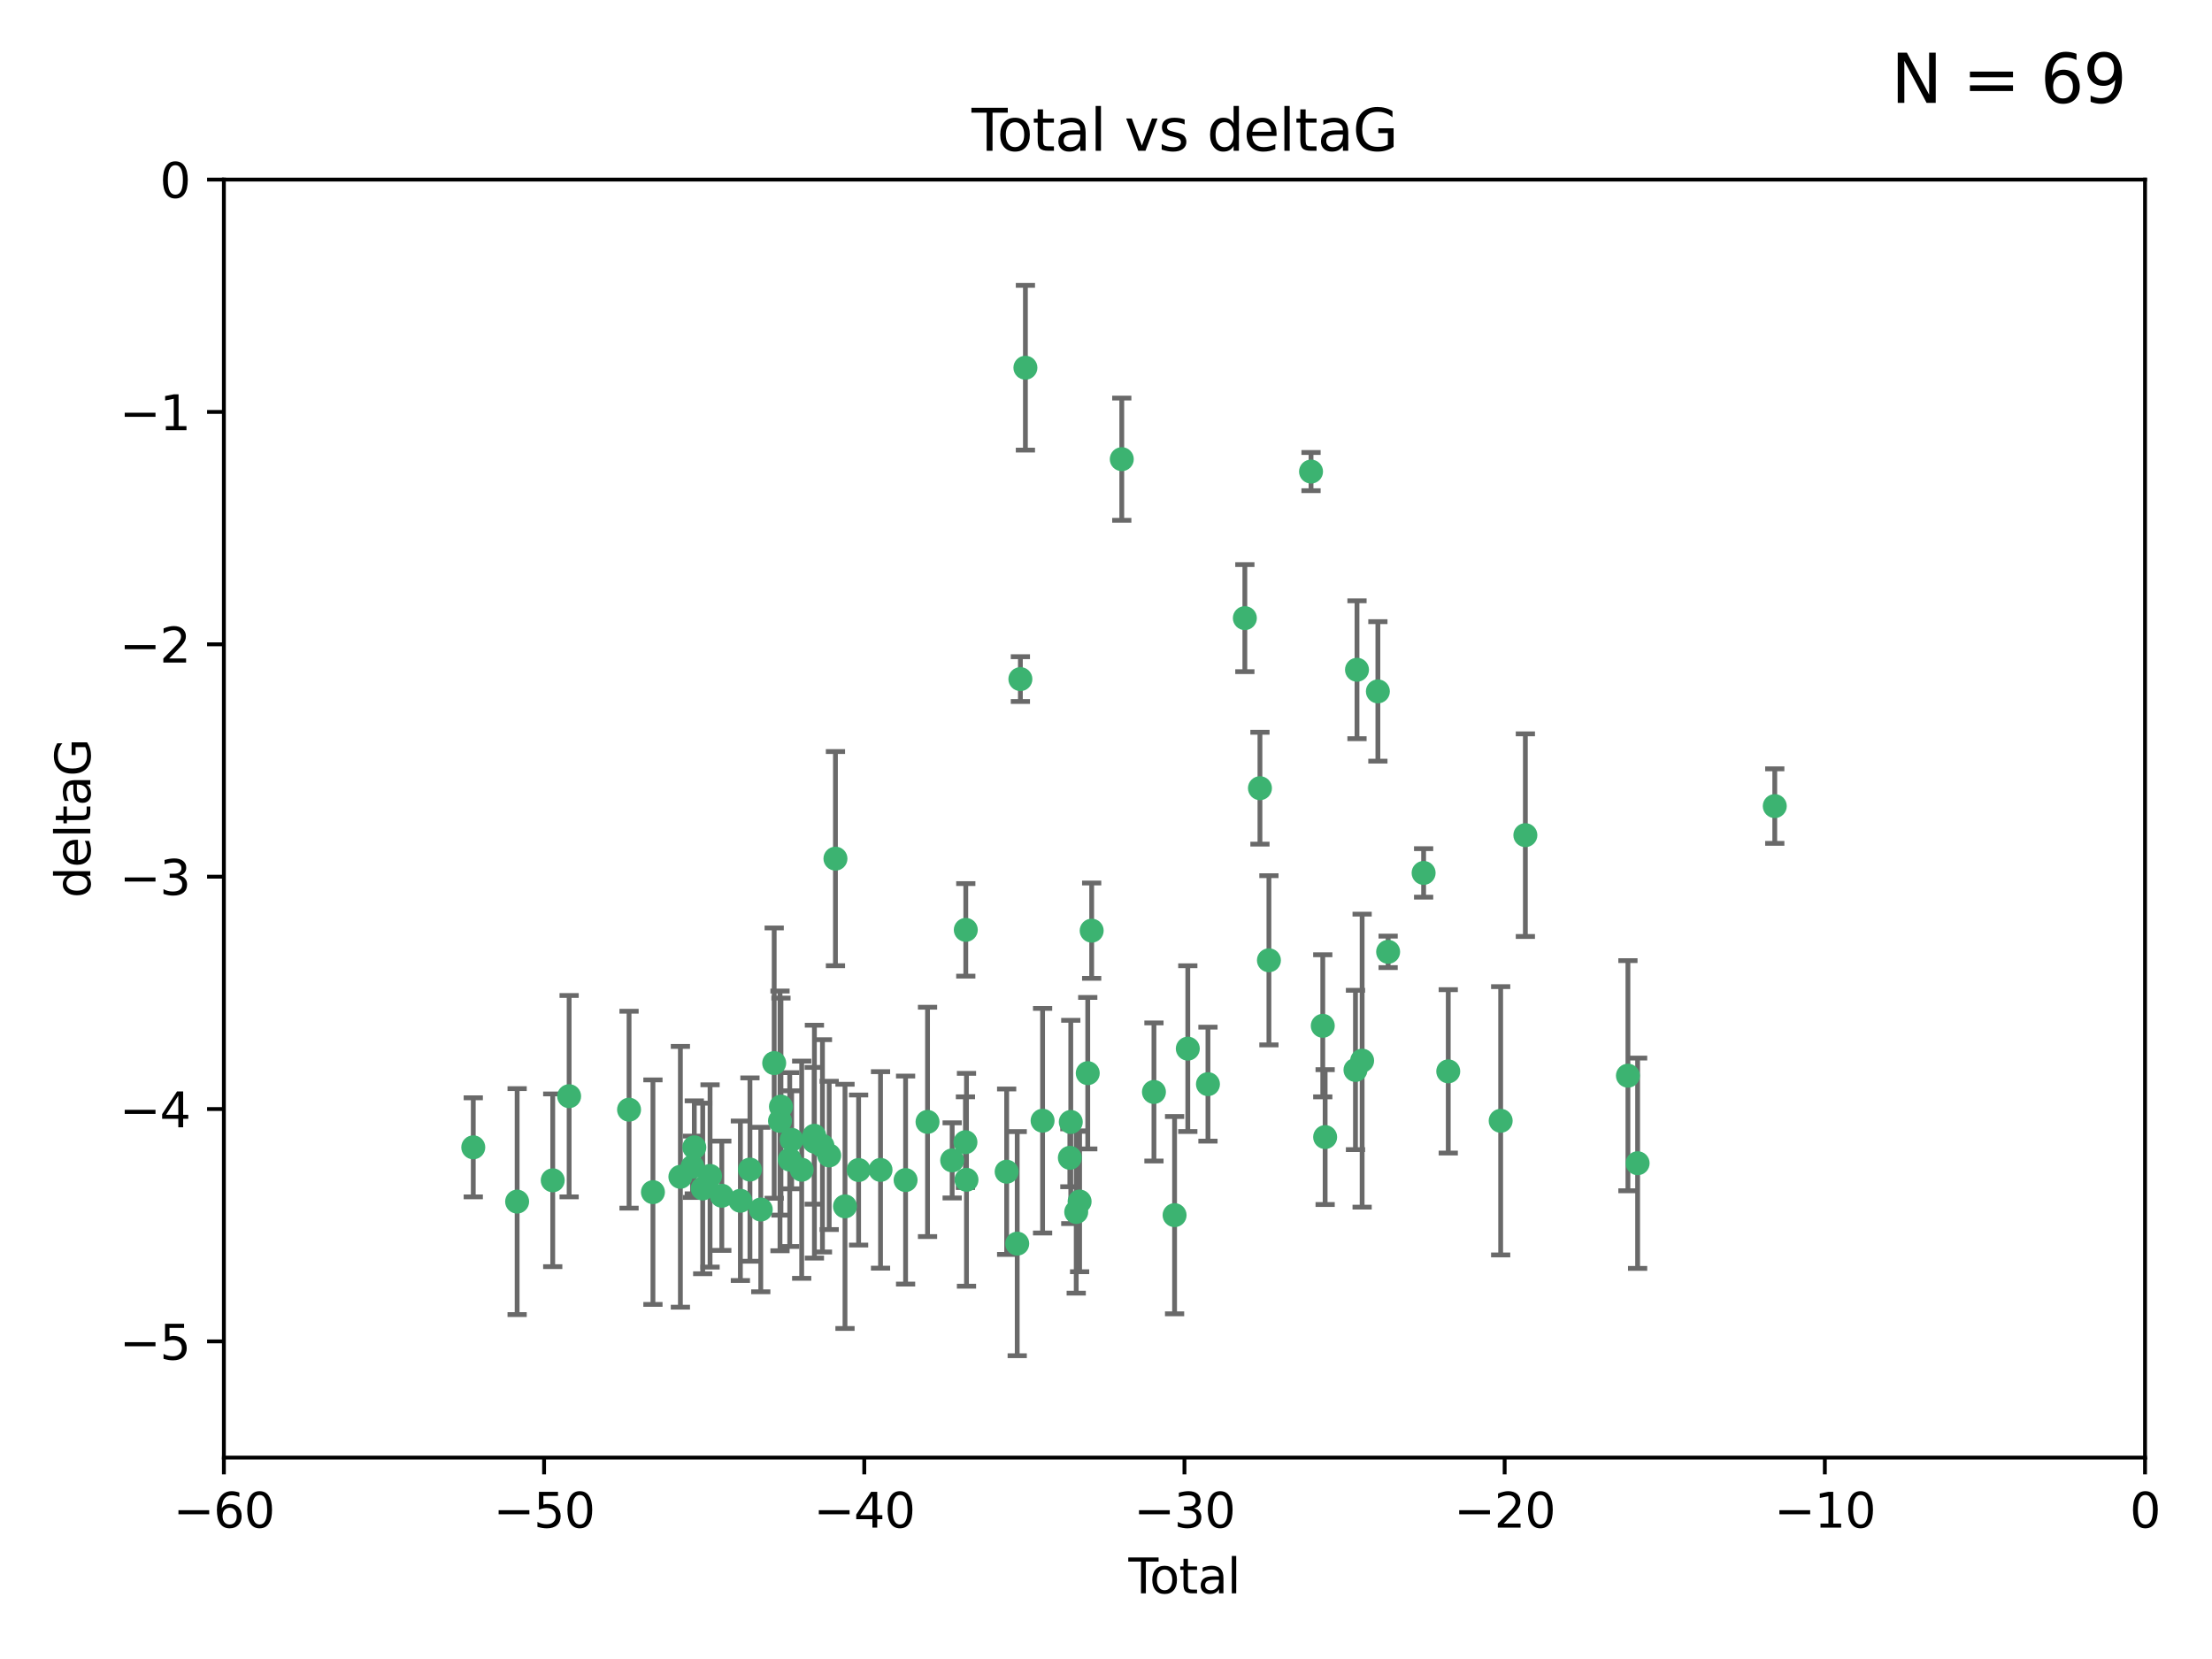 <?xml version="1.0" encoding="utf-8" standalone="no"?>
<!DOCTYPE svg PUBLIC "-//W3C//DTD SVG 1.1//EN"
  "http://www.w3.org/Graphics/SVG/1.1/DTD/svg11.dtd">
<svg xmlns:xlink="http://www.w3.org/1999/xlink" width="460.8pt" height="345.6pt" viewBox="0 0 460.8 345.6" xmlns="http://www.w3.org/2000/svg" version="1.1">
 <defs>
  <style type="text/css">*{stroke-linejoin: round; stroke-linecap: butt}</style>
 </defs>
 <g id="figure_1">
  <g id="patch_1">
   <path d="M 0 345.6 
L 460.8 345.6 
L 460.8 0 
L 0 0 
z
" style="fill: #ffffff"/>
  </g>
  <g id="axes_1">
   <g id="patch_2">
    <path d="M 46.64 303.64 
L 446.85 303.64 
L 446.85 37.411 
L 46.64 37.411 
z
" style="fill: #ffffff"/>
   </g>
   <g id="PathCollection_1">
    <defs>
     <path id="m74740626ad" d="M 0 1.118 
C 0.297 1.118 0.581 1 0.791 0.791 
C 1 0.581 1.118 0.297 1.118 0 
C 1.118 -0.297 1 -0.581 0.791 -0.791 
C 0.581 -1 0.297 -1.118 0 -1.118 
C -0.297 -1.118 -0.581 -1 -0.791 -0.791 
C -1 -0.581 -1.118 -0.297 -1.118 0 
C -1.118 0.297 -1 0.581 -0.791 0.791 
C -0.581 1 -0.297 1.118 0 1.118 
z
" style="stroke: #3cb371"/>
    </defs>
    <g clip-path="url(#pd0fcb2c7e4)">
     <use xlink:href="#m74740626ad" x="98.591" y="239.011" style="fill: #3cb371; stroke: #3cb371"/>
     <use xlink:href="#m74740626ad" x="107.728" y="250.316" style="fill: #3cb371; stroke: #3cb371"/>
     <use xlink:href="#m74740626ad" x="115.145" y="245.88" style="fill: #3cb371; stroke: #3cb371"/>
     <use xlink:href="#m74740626ad" x="118.56" y="228.355" style="fill: #3cb371; stroke: #3cb371"/>
     <use xlink:href="#m74740626ad" x="131.044" y="231.167" style="fill: #3cb371; stroke: #3cb371"/>
     <use xlink:href="#m74740626ad" x="136.019" y="248.347" style="fill: #3cb371; stroke: #3cb371"/>
     <use xlink:href="#m74740626ad" x="141.738" y="245.151" style="fill: #3cb371; stroke: #3cb371"/>
     <use xlink:href="#m74740626ad" x="144.261" y="243.057" style="fill: #3cb371; stroke: #3cb371"/>
     <use xlink:href="#m74740626ad" x="144.637" y="239.012" style="fill: #3cb371; stroke: #3cb371"/>
     <use xlink:href="#m74740626ad" x="146.388" y="247.575" style="fill: #3cb371; stroke: #3cb371"/>
     <use xlink:href="#m74740626ad" x="147.918" y="244.971" style="fill: #3cb371; stroke: #3cb371"/>
     <use xlink:href="#m74740626ad" x="150.364" y="249.096" style="fill: #3cb371; stroke: #3cb371"/>
     <use xlink:href="#m74740626ad" x="154.235" y="250.142" style="fill: #3cb371; stroke: #3cb371"/>
     <use xlink:href="#m74740626ad" x="156.227" y="243.641" style="fill: #3cb371; stroke: #3cb371"/>
     <use xlink:href="#m74740626ad" x="158.483" y="251.967" style="fill: #3cb371; stroke: #3cb371"/>
     <use xlink:href="#m74740626ad" x="161.279" y="221.462" style="fill: #3cb371; stroke: #3cb371"/>
     <use xlink:href="#m74740626ad" x="162.489" y="233.502" style="fill: #3cb371; stroke: #3cb371"/>
     <use xlink:href="#m74740626ad" x="162.688" y="230.526" style="fill: #3cb371; stroke: #3cb371"/>
     <use xlink:href="#m74740626ad" x="164.516" y="241.556" style="fill: #3cb371; stroke: #3cb371"/>
     <use xlink:href="#m74740626ad" x="164.913" y="237.443" style="fill: #3cb371; stroke: #3cb371"/>
     <use xlink:href="#m74740626ad" x="167.007" y="243.675" style="fill: #3cb371; stroke: #3cb371"/>
     <use xlink:href="#m74740626ad" x="169.621" y="236.602" style="fill: #3cb371; stroke: #3cb371"/>
     <use xlink:href="#m74740626ad" x="169.658" y="237.823" style="fill: #3cb371; stroke: #3cb371"/>
     <use xlink:href="#m74740626ad" x="171.333" y="238.695" style="fill: #3cb371; stroke: #3cb371"/>
     <use xlink:href="#m74740626ad" x="172.735" y="240.695" style="fill: #3cb371; stroke: #3cb371"/>
     <use xlink:href="#m74740626ad" x="174.04" y="178.869" style="fill: #3cb371; stroke: #3cb371"/>
     <use xlink:href="#m74740626ad" x="176.029" y="251.31" style="fill: #3cb371; stroke: #3cb371"/>
     <use xlink:href="#m74740626ad" x="178.865" y="243.739" style="fill: #3cb371; stroke: #3cb371"/>
     <use xlink:href="#m74740626ad" x="183.43" y="243.713" style="fill: #3cb371; stroke: #3cb371"/>
     <use xlink:href="#m74740626ad" x="188.651" y="245.83" style="fill: #3cb371; stroke: #3cb371"/>
     <use xlink:href="#m74740626ad" x="193.222" y="233.712" style="fill: #3cb371; stroke: #3cb371"/>
     <use xlink:href="#m74740626ad" x="198.354" y="241.73" style="fill: #3cb371; stroke: #3cb371"/>
     <use xlink:href="#m74740626ad" x="201.119" y="237.937" style="fill: #3cb371; stroke: #3cb371"/>
     <use xlink:href="#m74740626ad" x="201.192" y="193.709" style="fill: #3cb371; stroke: #3cb371"/>
     <use xlink:href="#m74740626ad" x="201.337" y="245.769" style="fill: #3cb371; stroke: #3cb371"/>
     <use xlink:href="#m74740626ad" x="209.704" y="244.088" style="fill: #3cb371; stroke: #3cb371"/>
     <use xlink:href="#m74740626ad" x="211.905" y="259.074" style="fill: #3cb371; stroke: #3cb371"/>
     <use xlink:href="#m74740626ad" x="212.564" y="141.469" style="fill: #3cb371; stroke: #3cb371"/>
     <use xlink:href="#m74740626ad" x="213.612" y="76.602" style="fill: #3cb371; stroke: #3cb371"/>
     <use xlink:href="#m74740626ad" x="217.19" y="233.462" style="fill: #3cb371; stroke: #3cb371"/>
     <use xlink:href="#m74740626ad" x="222.87" y="241.193" style="fill: #3cb371; stroke: #3cb371"/>
     <use xlink:href="#m74740626ad" x="223.063" y="233.723" style="fill: #3cb371; stroke: #3cb371"/>
     <use xlink:href="#m74740626ad" x="224.197" y="252.481" style="fill: #3cb371; stroke: #3cb371"/>
     <use xlink:href="#m74740626ad" x="224.902" y="250.302" style="fill: #3cb371; stroke: #3cb371"/>
     <use xlink:href="#m74740626ad" x="226.599" y="223.559" style="fill: #3cb371; stroke: #3cb371"/>
     <use xlink:href="#m74740626ad" x="227.416" y="193.873" style="fill: #3cb371; stroke: #3cb371"/>
     <use xlink:href="#m74740626ad" x="233.687" y="95.653" style="fill: #3cb371; stroke: #3cb371"/>
     <use xlink:href="#m74740626ad" x="240.388" y="227.477" style="fill: #3cb371; stroke: #3cb371"/>
     <use xlink:href="#m74740626ad" x="244.687" y="253.138" style="fill: #3cb371; stroke: #3cb371"/>
     <use xlink:href="#m74740626ad" x="247.442" y="218.451" style="fill: #3cb371; stroke: #3cb371"/>
     <use xlink:href="#m74740626ad" x="251.639" y="225.849" style="fill: #3cb371; stroke: #3cb371"/>
     <use xlink:href="#m74740626ad" x="259.326" y="128.766" style="fill: #3cb371; stroke: #3cb371"/>
     <use xlink:href="#m74740626ad" x="262.471" y="164.196" style="fill: #3cb371; stroke: #3cb371"/>
     <use xlink:href="#m74740626ad" x="264.34" y="200.046" style="fill: #3cb371; stroke: #3cb371"/>
     <use xlink:href="#m74740626ad" x="273.112" y="98.239" style="fill: #3cb371; stroke: #3cb371"/>
     <use xlink:href="#m74740626ad" x="275.557" y="213.695" style="fill: #3cb371; stroke: #3cb371"/>
     <use xlink:href="#m74740626ad" x="276.051" y="236.875" style="fill: #3cb371; stroke: #3cb371"/>
     <use xlink:href="#m74740626ad" x="282.371" y="222.895" style="fill: #3cb371; stroke: #3cb371"/>
     <use xlink:href="#m74740626ad" x="282.687" y="139.522" style="fill: #3cb371; stroke: #3cb371"/>
     <use xlink:href="#m74740626ad" x="283.756" y="220.951" style="fill: #3cb371; stroke: #3cb371"/>
     <use xlink:href="#m74740626ad" x="287.037" y="144.029" style="fill: #3cb371; stroke: #3cb371"/>
     <use xlink:href="#m74740626ad" x="289.173" y="198.286" style="fill: #3cb371; stroke: #3cb371"/>
     <use xlink:href="#m74740626ad" x="296.566" y="181.846" style="fill: #3cb371; stroke: #3cb371"/>
     <use xlink:href="#m74740626ad" x="301.697" y="223.183" style="fill: #3cb371; stroke: #3cb371"/>
     <use xlink:href="#m74740626ad" x="312.617" y="233.481" style="fill: #3cb371; stroke: #3cb371"/>
     <use xlink:href="#m74740626ad" x="317.762" y="173.979" style="fill: #3cb371; stroke: #3cb371"/>
     <use xlink:href="#m74740626ad" x="339.126" y="224.085" style="fill: #3cb371; stroke: #3cb371"/>
     <use xlink:href="#m74740626ad" x="341.146" y="242.322" style="fill: #3cb371; stroke: #3cb371"/>
     <use xlink:href="#m74740626ad" x="369.717" y="167.925" style="fill: #3cb371; stroke: #3cb371"/>
    </g>
   </g>
   <g id="matplotlib.axis_1">
    <g id="xtick_1">
     <g id="line2d_1">
      <defs>
       <path id="m1c5a953ed0" d="M 0 0 
L 0 3.5 
" style="stroke: #000000; stroke-width: 0.8"/>
      </defs>
      <g>
       <use xlink:href="#m1c5a953ed0" x="46.64" y="303.64" style="stroke: #000000; stroke-width: 0.8"/>
      </g>
     </g>
     <g id="text_1">
      <!-- −60 -->
      <g transform="translate(36.088 318.238)scale(0.1 -0.1)">
       <defs>
        <path id="DejaVuSans-2212" d="M 678 2272 
L 4684 2272 
L 4684 1741 
L 678 1741 
L 678 2272 
z
" transform="scale(0.016)"/>
        <path id="DejaVuSans-36" d="M 2113 2584 
Q 1688 2584 1439 2293 
Q 1191 2003 1191 1497 
Q 1191 994 1439 701 
Q 1688 409 2113 409 
Q 2538 409 2786 701 
Q 3034 994 3034 1497 
Q 3034 2003 2786 2293 
Q 2538 2584 2113 2584 
z
M 3366 4563 
L 3366 3988 
Q 3128 4100 2886 4159 
Q 2644 4219 2406 4219 
Q 1781 4219 1451 3797 
Q 1122 3375 1075 2522 
Q 1259 2794 1537 2939 
Q 1816 3084 2150 3084 
Q 2853 3084 3261 2657 
Q 3669 2231 3669 1497 
Q 3669 778 3244 343 
Q 2819 -91 2113 -91 
Q 1303 -91 875 529 
Q 447 1150 447 2328 
Q 447 3434 972 4092 
Q 1497 4750 2381 4750 
Q 2619 4750 2861 4703 
Q 3103 4656 3366 4563 
z
" transform="scale(0.016)"/>
        <path id="DejaVuSans-30" d="M 2034 4250 
Q 1547 4250 1301 3770 
Q 1056 3291 1056 2328 
Q 1056 1369 1301 889 
Q 1547 409 2034 409 
Q 2525 409 2770 889 
Q 3016 1369 3016 2328 
Q 3016 3291 2770 3770 
Q 2525 4250 2034 4250 
z
M 2034 4750 
Q 2819 4750 3233 4129 
Q 3647 3509 3647 2328 
Q 3647 1150 3233 529 
Q 2819 -91 2034 -91 
Q 1250 -91 836 529 
Q 422 1150 422 2328 
Q 422 3509 836 4129 
Q 1250 4750 2034 4750 
z
" transform="scale(0.016)"/>
       </defs>
       <use xlink:href="#DejaVuSans-2212"/>
       <use xlink:href="#DejaVuSans-36" x="83.789"/>
       <use xlink:href="#DejaVuSans-30" x="147.412"/>
      </g>
     </g>
    </g>
    <g id="xtick_2">
     <g id="line2d_2">
      <g>
       <use xlink:href="#m1c5a953ed0" x="113.342" y="303.64" style="stroke: #000000; stroke-width: 0.8"/>
      </g>
     </g>
     <g id="text_2">
      <!-- −50 -->
      <g transform="translate(102.789 318.238)scale(0.1 -0.1)">
       <defs>
        <path id="DejaVuSans-35" d="M 691 4666 
L 3169 4666 
L 3169 4134 
L 1269 4134 
L 1269 2991 
Q 1406 3038 1543 3061 
Q 1681 3084 1819 3084 
Q 2600 3084 3056 2656 
Q 3513 2228 3513 1497 
Q 3513 744 3044 326 
Q 2575 -91 1722 -91 
Q 1428 -91 1123 -41 
Q 819 9 494 109 
L 494 744 
Q 775 591 1075 516 
Q 1375 441 1709 441 
Q 2250 441 2565 725 
Q 2881 1009 2881 1497 
Q 2881 1984 2565 2268 
Q 2250 2553 1709 2553 
Q 1456 2553 1204 2497 
Q 953 2441 691 2322 
L 691 4666 
z
" transform="scale(0.016)"/>
       </defs>
       <use xlink:href="#DejaVuSans-2212"/>
       <use xlink:href="#DejaVuSans-35" x="83.789"/>
       <use xlink:href="#DejaVuSans-30" x="147.412"/>
      </g>
     </g>
    </g>
    <g id="xtick_3">
     <g id="line2d_3">
      <g>
       <use xlink:href="#m1c5a953ed0" x="180.043" y="303.64" style="stroke: #000000; stroke-width: 0.8"/>
      </g>
     </g>
     <g id="text_3">
      <!-- −40 -->
      <g transform="translate(169.491 318.238)scale(0.1 -0.1)">
       <defs>
        <path id="DejaVuSans-34" d="M 2419 4116 
L 825 1625 
L 2419 1625 
L 2419 4116 
z
M 2253 4666 
L 3047 4666 
L 3047 1625 
L 3713 1625 
L 3713 1100 
L 3047 1100 
L 3047 0 
L 2419 0 
L 2419 1100 
L 313 1100 
L 313 1709 
L 2253 4666 
z
" transform="scale(0.016)"/>
       </defs>
       <use xlink:href="#DejaVuSans-2212"/>
       <use xlink:href="#DejaVuSans-34" x="83.789"/>
       <use xlink:href="#DejaVuSans-30" x="147.412"/>
      </g>
     </g>
    </g>
    <g id="xtick_4">
     <g id="line2d_4">
      <g>
       <use xlink:href="#m1c5a953ed0" x="246.745" y="303.64" style="stroke: #000000; stroke-width: 0.8"/>
      </g>
     </g>
     <g id="text_4">
      <!-- −30 -->
      <g transform="translate(236.193 318.238)scale(0.1 -0.1)">
       <defs>
        <path id="DejaVuSans-33" d="M 2597 2516 
Q 3050 2419 3304 2112 
Q 3559 1806 3559 1356 
Q 3559 666 3084 287 
Q 2609 -91 1734 -91 
Q 1441 -91 1130 -33 
Q 819 25 488 141 
L 488 750 
Q 750 597 1062 519 
Q 1375 441 1716 441 
Q 2309 441 2620 675 
Q 2931 909 2931 1356 
Q 2931 1769 2642 2001 
Q 2353 2234 1838 2234 
L 1294 2234 
L 1294 2753 
L 1863 2753 
Q 2328 2753 2575 2939 
Q 2822 3125 2822 3475 
Q 2822 3834 2567 4026 
Q 2313 4219 1838 4219 
Q 1578 4219 1281 4162 
Q 984 4106 628 3988 
L 628 4550 
Q 988 4650 1302 4700 
Q 1616 4750 1894 4750 
Q 2613 4750 3031 4423 
Q 3450 4097 3450 3541 
Q 3450 3153 3228 2886 
Q 3006 2619 2597 2516 
z
" transform="scale(0.016)"/>
       </defs>
       <use xlink:href="#DejaVuSans-2212"/>
       <use xlink:href="#DejaVuSans-33" x="83.789"/>
       <use xlink:href="#DejaVuSans-30" x="147.412"/>
      </g>
     </g>
    </g>
    <g id="xtick_5">
     <g id="line2d_5">
      <g>
       <use xlink:href="#m1c5a953ed0" x="313.447" y="303.64" style="stroke: #000000; stroke-width: 0.8"/>
      </g>
     </g>
     <g id="text_5">
      <!-- −20 -->
      <g transform="translate(302.894 318.238)scale(0.1 -0.1)">
       <defs>
        <path id="DejaVuSans-32" d="M 1228 531 
L 3431 531 
L 3431 0 
L 469 0 
L 469 531 
Q 828 903 1448 1529 
Q 2069 2156 2228 2338 
Q 2531 2678 2651 2914 
Q 2772 3150 2772 3378 
Q 2772 3750 2511 3984 
Q 2250 4219 1831 4219 
Q 1534 4219 1204 4116 
Q 875 4013 500 3803 
L 500 4441 
Q 881 4594 1212 4672 
Q 1544 4750 1819 4750 
Q 2544 4750 2975 4387 
Q 3406 4025 3406 3419 
Q 3406 3131 3298 2873 
Q 3191 2616 2906 2266 
Q 2828 2175 2409 1742 
Q 1991 1309 1228 531 
z
" transform="scale(0.016)"/>
       </defs>
       <use xlink:href="#DejaVuSans-2212"/>
       <use xlink:href="#DejaVuSans-32" x="83.789"/>
       <use xlink:href="#DejaVuSans-30" x="147.412"/>
      </g>
     </g>
    </g>
    <g id="xtick_6">
     <g id="line2d_6">
      <g>
       <use xlink:href="#m1c5a953ed0" x="380.148" y="303.64" style="stroke: #000000; stroke-width: 0.8"/>
      </g>
     </g>
     <g id="text_6">
      <!-- −10 -->
      <g transform="translate(369.596 318.238)scale(0.1 -0.1)">
       <defs>
        <path id="DejaVuSans-31" d="M 794 531 
L 1825 531 
L 1825 4091 
L 703 3866 
L 703 4441 
L 1819 4666 
L 2450 4666 
L 2450 531 
L 3481 531 
L 3481 0 
L 794 0 
L 794 531 
z
" transform="scale(0.016)"/>
       </defs>
       <use xlink:href="#DejaVuSans-2212"/>
       <use xlink:href="#DejaVuSans-31" x="83.789"/>
       <use xlink:href="#DejaVuSans-30" x="147.412"/>
      </g>
     </g>
    </g>
    <g id="xtick_7">
     <g id="line2d_7">
      <g>
       <use xlink:href="#m1c5a953ed0" x="446.85" y="303.64" style="stroke: #000000; stroke-width: 0.8"/>
      </g>
     </g>
     <g id="text_7">
      <!-- 0 -->
      <g transform="translate(443.669 318.238)scale(0.1 -0.1)">
       <use xlink:href="#DejaVuSans-30"/>
      </g>
     </g>
    </g>
    <g id="text_8">
     <!-- Total -->
     <g transform="translate(235.068 331.917)scale(0.1 -0.1)">
      <defs>
       <path id="DejaVuSans-54" d="M -19 4666 
L 3928 4666 
L 3928 4134 
L 2272 4134 
L 2272 0 
L 1638 0 
L 1638 4134 
L -19 4134 
L -19 4666 
z
" transform="scale(0.016)"/>
       <path id="DejaVuSans-6f" d="M 1959 3097 
Q 1497 3097 1228 2736 
Q 959 2375 959 1747 
Q 959 1119 1226 758 
Q 1494 397 1959 397 
Q 2419 397 2687 759 
Q 2956 1122 2956 1747 
Q 2956 2369 2687 2733 
Q 2419 3097 1959 3097 
z
M 1959 3584 
Q 2709 3584 3137 3096 
Q 3566 2609 3566 1747 
Q 3566 888 3137 398 
Q 2709 -91 1959 -91 
Q 1206 -91 779 398 
Q 353 888 353 1747 
Q 353 2609 779 3096 
Q 1206 3584 1959 3584 
z
" transform="scale(0.016)"/>
       <path id="DejaVuSans-74" d="M 1172 4494 
L 1172 3500 
L 2356 3500 
L 2356 3053 
L 1172 3053 
L 1172 1153 
Q 1172 725 1289 603 
Q 1406 481 1766 481 
L 2356 481 
L 2356 0 
L 1766 0 
Q 1100 0 847 248 
Q 594 497 594 1153 
L 594 3053 
L 172 3053 
L 172 3500 
L 594 3500 
L 594 4494 
L 1172 4494 
z
" transform="scale(0.016)"/>
       <path id="DejaVuSans-61" d="M 2194 1759 
Q 1497 1759 1228 1600 
Q 959 1441 959 1056 
Q 959 750 1161 570 
Q 1363 391 1709 391 
Q 2188 391 2477 730 
Q 2766 1069 2766 1631 
L 2766 1759 
L 2194 1759 
z
M 3341 1997 
L 3341 0 
L 2766 0 
L 2766 531 
Q 2569 213 2275 61 
Q 1981 -91 1556 -91 
Q 1019 -91 701 211 
Q 384 513 384 1019 
Q 384 1609 779 1909 
Q 1175 2209 1959 2209 
L 2766 2209 
L 2766 2266 
Q 2766 2663 2505 2880 
Q 2244 3097 1772 3097 
Q 1472 3097 1187 3025 
Q 903 2953 641 2809 
L 641 3341 
Q 956 3463 1253 3523 
Q 1550 3584 1831 3584 
Q 2591 3584 2966 3190 
Q 3341 2797 3341 1997 
z
" transform="scale(0.016)"/>
       <path id="DejaVuSans-6c" d="M 603 4863 
L 1178 4863 
L 1178 0 
L 603 0 
L 603 4863 
z
" transform="scale(0.016)"/>
      </defs>
      <use xlink:href="#DejaVuSans-54"/>
      <use xlink:href="#DejaVuSans-6f" x="44.084"/>
      <use xlink:href="#DejaVuSans-74" x="105.266"/>
      <use xlink:href="#DejaVuSans-61" x="144.475"/>
      <use xlink:href="#DejaVuSans-6c" x="205.754"/>
     </g>
    </g>
   </g>
   <g id="matplotlib.axis_2">
    <g id="ytick_1">
     <g id="line2d_8">
      <defs>
       <path id="ma28a504fea" d="M 0 0 
L -3.5 0 
" style="stroke: #000000; stroke-width: 0.8"/>
      </defs>
      <g>
       <use xlink:href="#ma28a504fea" x="46.64" y="279.437" style="stroke: #000000; stroke-width: 0.8"/>
      </g>
     </g>
     <g id="text_9">
      <!-- −5 -->
      <g transform="translate(24.898 283.237)scale(0.1 -0.1)">
       <use xlink:href="#DejaVuSans-2212"/>
       <use xlink:href="#DejaVuSans-35" x="83.789"/>
      </g>
     </g>
    </g>
    <g id="ytick_2">
     <g id="line2d_9">
      <g>
       <use xlink:href="#ma28a504fea" x="46.64" y="231.032" style="stroke: #000000; stroke-width: 0.8"/>
      </g>
     </g>
     <g id="text_10">
      <!-- −4 -->
      <g transform="translate(24.898 234.831)scale(0.1 -0.1)">
       <use xlink:href="#DejaVuSans-2212"/>
       <use xlink:href="#DejaVuSans-34" x="83.789"/>
      </g>
     </g>
    </g>
    <g id="ytick_3">
     <g id="line2d_10">
      <g>
       <use xlink:href="#ma28a504fea" x="46.64" y="182.627" style="stroke: #000000; stroke-width: 0.8"/>
      </g>
     </g>
     <g id="text_11">
      <!-- −3 -->
      <g transform="translate(24.898 186.426)scale(0.1 -0.1)">
       <use xlink:href="#DejaVuSans-2212"/>
       <use xlink:href="#DejaVuSans-33" x="83.789"/>
      </g>
     </g>
    </g>
    <g id="ytick_4">
     <g id="line2d_11">
      <g>
       <use xlink:href="#ma28a504fea" x="46.64" y="134.222" style="stroke: #000000; stroke-width: 0.8"/>
      </g>
     </g>
     <g id="text_12">
      <!-- −2 -->
      <g transform="translate(24.898 138.021)scale(0.1 -0.1)">
       <use xlink:href="#DejaVuSans-2212"/>
       <use xlink:href="#DejaVuSans-32" x="83.789"/>
      </g>
     </g>
    </g>
    <g id="ytick_5">
     <g id="line2d_12">
      <g>
       <use xlink:href="#ma28a504fea" x="46.64" y="85.816" style="stroke: #000000; stroke-width: 0.8"/>
      </g>
     </g>
     <g id="text_13">
      <!-- −1 -->
      <g transform="translate(24.898 89.616)scale(0.1 -0.1)">
       <use xlink:href="#DejaVuSans-2212"/>
       <use xlink:href="#DejaVuSans-31" x="83.789"/>
      </g>
     </g>
    </g>
    <g id="ytick_6">
     <g id="line2d_13">
      <g>
       <use xlink:href="#ma28a504fea" x="46.64" y="37.411" style="stroke: #000000; stroke-width: 0.8"/>
      </g>
     </g>
     <g id="text_14">
      <!-- 0 -->
      <g transform="translate(33.278 41.21)scale(0.1 -0.1)">
       <use xlink:href="#DejaVuSans-30"/>
      </g>
     </g>
    </g>
    <g id="text_15">
     <!-- deltaG -->
     <g transform="translate(18.818 187.064)rotate(-90)scale(0.1 -0.1)">
      <defs>
       <path id="DejaVuSans-64" d="M 2906 2969 
L 2906 4863 
L 3481 4863 
L 3481 0 
L 2906 0 
L 2906 525 
Q 2725 213 2448 61 
Q 2172 -91 1784 -91 
Q 1150 -91 751 415 
Q 353 922 353 1747 
Q 353 2572 751 3078 
Q 1150 3584 1784 3584 
Q 2172 3584 2448 3432 
Q 2725 3281 2906 2969 
z
M 947 1747 
Q 947 1113 1208 752 
Q 1469 391 1925 391 
Q 2381 391 2643 752 
Q 2906 1113 2906 1747 
Q 2906 2381 2643 2742 
Q 2381 3103 1925 3103 
Q 1469 3103 1208 2742 
Q 947 2381 947 1747 
z
" transform="scale(0.016)"/>
       <path id="DejaVuSans-65" d="M 3597 1894 
L 3597 1613 
L 953 1613 
Q 991 1019 1311 708 
Q 1631 397 2203 397 
Q 2534 397 2845 478 
Q 3156 559 3463 722 
L 3463 178 
Q 3153 47 2828 -22 
Q 2503 -91 2169 -91 
Q 1331 -91 842 396 
Q 353 884 353 1716 
Q 353 2575 817 3079 
Q 1281 3584 2069 3584 
Q 2775 3584 3186 3129 
Q 3597 2675 3597 1894 
z
M 3022 2063 
Q 3016 2534 2758 2815 
Q 2500 3097 2075 3097 
Q 1594 3097 1305 2825 
Q 1016 2553 972 2059 
L 3022 2063 
z
" transform="scale(0.016)"/>
       <path id="DejaVuSans-47" d="M 3809 666 
L 3809 1919 
L 2778 1919 
L 2778 2438 
L 4434 2438 
L 4434 434 
Q 4069 175 3628 42 
Q 3188 -91 2688 -91 
Q 1594 -91 976 548 
Q 359 1188 359 2328 
Q 359 3472 976 4111 
Q 1594 4750 2688 4750 
Q 3144 4750 3555 4637 
Q 3966 4525 4313 4306 
L 4313 3634 
Q 3963 3931 3569 4081 
Q 3175 4231 2741 4231 
Q 1884 4231 1454 3753 
Q 1025 3275 1025 2328 
Q 1025 1384 1454 906 
Q 1884 428 2741 428 
Q 3075 428 3337 486 
Q 3600 544 3809 666 
z
" transform="scale(0.016)"/>
      </defs>
      <use xlink:href="#DejaVuSans-64"/>
      <use xlink:href="#DejaVuSans-65" x="63.477"/>
      <use xlink:href="#DejaVuSans-6c" x="125"/>
      <use xlink:href="#DejaVuSans-74" x="152.783"/>
      <use xlink:href="#DejaVuSans-61" x="191.992"/>
      <use xlink:href="#DejaVuSans-47" x="253.271"/>
     </g>
    </g>
   </g>
   <g id="LineCollection_1">
    <path d="M 98.591 249.332 
L 98.591 228.691 
" clip-path="url(#pd0fcb2c7e4)" style="fill: none; stroke: #696969"/>
    <path d="M 107.728 273.851 
L 107.728 226.78 
" clip-path="url(#pd0fcb2c7e4)" style="fill: none; stroke: #696969"/>
    <path d="M 115.145 263.87 
L 115.145 227.891 
" clip-path="url(#pd0fcb2c7e4)" style="fill: none; stroke: #696969"/>
    <path d="M 118.56 249.329 
L 118.56 207.382 
" clip-path="url(#pd0fcb2c7e4)" style="fill: none; stroke: #696969"/>
    <path d="M 131.044 251.678 
L 131.044 210.656 
" clip-path="url(#pd0fcb2c7e4)" style="fill: none; stroke: #696969"/>
    <path d="M 136.019 271.729 
L 136.019 224.965 
" clip-path="url(#pd0fcb2c7e4)" style="fill: none; stroke: #696969"/>
    <path d="M 141.738 272.312 
L 141.738 217.99 
" clip-path="url(#pd0fcb2c7e4)" style="fill: none; stroke: #696969"/>
    <path d="M 144.261 249.446 
L 144.261 236.669 
" clip-path="url(#pd0fcb2c7e4)" style="fill: none; stroke: #696969"/>
    <path d="M 144.637 248.696 
L 144.637 229.327 
" clip-path="url(#pd0fcb2c7e4)" style="fill: none; stroke: #696969"/>
    <path d="M 146.388 265.34 
L 146.388 229.81 
" clip-path="url(#pd0fcb2c7e4)" style="fill: none; stroke: #696969"/>
    <path d="M 147.918 263.96 
L 147.918 225.982 
" clip-path="url(#pd0fcb2c7e4)" style="fill: none; stroke: #696969"/>
    <path d="M 150.364 260.481 
L 150.364 237.71 
" clip-path="url(#pd0fcb2c7e4)" style="fill: none; stroke: #696969"/>
    <path d="M 154.235 266.753 
L 154.235 233.531 
" clip-path="url(#pd0fcb2c7e4)" style="fill: none; stroke: #696969"/>
    <path d="M 156.227 262.737 
L 156.227 224.544 
" clip-path="url(#pd0fcb2c7e4)" style="fill: none; stroke: #696969"/>
    <path d="M 158.483 269.097 
L 158.483 234.836 
" clip-path="url(#pd0fcb2c7e4)" style="fill: none; stroke: #696969"/>
    <path d="M 161.279 249.617 
L 161.279 193.307 
" clip-path="url(#pd0fcb2c7e4)" style="fill: none; stroke: #696969"/>
    <path d="M 162.489 260.554 
L 162.489 206.45 
" clip-path="url(#pd0fcb2c7e4)" style="fill: none; stroke: #696969"/>
    <path d="M 162.688 253.132 
L 162.688 207.921 
" clip-path="url(#pd0fcb2c7e4)" style="fill: none; stroke: #696969"/>
    <path d="M 164.516 259.663 
L 164.516 223.449 
" clip-path="url(#pd0fcb2c7e4)" style="fill: none; stroke: #696969"/>
    <path d="M 164.913 247.65 
L 164.913 227.236 
" clip-path="url(#pd0fcb2c7e4)" style="fill: none; stroke: #696969"/>
    <path d="M 167.007 266.303 
L 167.007 221.048 
" clip-path="url(#pd0fcb2c7e4)" style="fill: none; stroke: #696969"/>
    <path d="M 169.621 250.846 
L 169.621 222.359 
" clip-path="url(#pd0fcb2c7e4)" style="fill: none; stroke: #696969"/>
    <path d="M 169.658 262.077 
L 169.658 213.568 
" clip-path="url(#pd0fcb2c7e4)" style="fill: none; stroke: #696969"/>
    <path d="M 171.333 260.812 
L 171.333 216.578 
" clip-path="url(#pd0fcb2c7e4)" style="fill: none; stroke: #696969"/>
    <path d="M 172.735 256.139 
L 172.735 225.251 
" clip-path="url(#pd0fcb2c7e4)" style="fill: none; stroke: #696969"/>
    <path d="M 174.04 201.178 
L 174.04 156.56 
" clip-path="url(#pd0fcb2c7e4)" style="fill: none; stroke: #696969"/>
    <path d="M 176.029 276.746 
L 176.029 225.873 
" clip-path="url(#pd0fcb2c7e4)" style="fill: none; stroke: #696969"/>
    <path d="M 178.865 259.37 
L 178.865 228.107 
" clip-path="url(#pd0fcb2c7e4)" style="fill: none; stroke: #696969"/>
    <path d="M 183.43 264.178 
L 183.43 223.248 
" clip-path="url(#pd0fcb2c7e4)" style="fill: none; stroke: #696969"/>
    <path d="M 188.651 267.497 
L 188.651 224.162 
" clip-path="url(#pd0fcb2c7e4)" style="fill: none; stroke: #696969"/>
    <path d="M 193.222 257.598 
L 193.222 209.826 
" clip-path="url(#pd0fcb2c7e4)" style="fill: none; stroke: #696969"/>
    <path d="M 198.354 249.557 
L 198.354 233.903 
" clip-path="url(#pd0fcb2c7e4)" style="fill: none; stroke: #696969"/>
    <path d="M 201.119 247.386 
L 201.119 228.488 
" clip-path="url(#pd0fcb2c7e4)" style="fill: none; stroke: #696969"/>
    <path d="M 201.192 203.348 
L 201.192 184.071 
" clip-path="url(#pd0fcb2c7e4)" style="fill: none; stroke: #696969"/>
    <path d="M 201.337 267.941 
L 201.337 223.597 
" clip-path="url(#pd0fcb2c7e4)" style="fill: none; stroke: #696969"/>
    <path d="M 209.704 261.318 
L 209.704 226.858 
" clip-path="url(#pd0fcb2c7e4)" style="fill: none; stroke: #696969"/>
    <path d="M 211.905 282.417 
L 211.905 235.732 
" clip-path="url(#pd0fcb2c7e4)" style="fill: none; stroke: #696969"/>
    <path d="M 212.564 146.137 
L 212.564 136.802 
" clip-path="url(#pd0fcb2c7e4)" style="fill: none; stroke: #696969"/>
    <path d="M 213.612 93.762 
L 213.612 59.442 
" clip-path="url(#pd0fcb2c7e4)" style="fill: none; stroke: #696969"/>
    <path d="M 217.19 256.854 
L 217.19 210.07 
" clip-path="url(#pd0fcb2c7e4)" style="fill: none; stroke: #696969"/>
    <path d="M 222.87 247.22 
L 222.87 235.166 
" clip-path="url(#pd0fcb2c7e4)" style="fill: none; stroke: #696969"/>
    <path d="M 223.063 254.896 
L 223.063 212.549 
" clip-path="url(#pd0fcb2c7e4)" style="fill: none; stroke: #696969"/>
    <path d="M 224.197 269.381 
L 224.197 235.581 
" clip-path="url(#pd0fcb2c7e4)" style="fill: none; stroke: #696969"/>
    <path d="M 224.902 264.925 
L 224.902 235.679 
" clip-path="url(#pd0fcb2c7e4)" style="fill: none; stroke: #696969"/>
    <path d="M 226.599 239.336 
L 226.599 207.781 
" clip-path="url(#pd0fcb2c7e4)" style="fill: none; stroke: #696969"/>
    <path d="M 227.416 203.802 
L 227.416 183.944 
" clip-path="url(#pd0fcb2c7e4)" style="fill: none; stroke: #696969"/>
    <path d="M 233.687 108.382 
L 233.687 82.923 
" clip-path="url(#pd0fcb2c7e4)" style="fill: none; stroke: #696969"/>
    <path d="M 240.388 241.86 
L 240.388 213.095 
" clip-path="url(#pd0fcb2c7e4)" style="fill: none; stroke: #696969"/>
    <path d="M 244.687 273.691 
L 244.687 232.586 
" clip-path="url(#pd0fcb2c7e4)" style="fill: none; stroke: #696969"/>
    <path d="M 247.442 235.713 
L 247.442 201.188 
" clip-path="url(#pd0fcb2c7e4)" style="fill: none; stroke: #696969"/>
    <path d="M 251.639 237.72 
L 251.639 213.978 
" clip-path="url(#pd0fcb2c7e4)" style="fill: none; stroke: #696969"/>
    <path d="M 259.326 139.92 
L 259.326 117.611 
" clip-path="url(#pd0fcb2c7e4)" style="fill: none; stroke: #696969"/>
    <path d="M 262.471 175.847 
L 262.471 152.545 
" clip-path="url(#pd0fcb2c7e4)" style="fill: none; stroke: #696969"/>
    <path d="M 264.34 217.668 
L 264.34 182.424 
" clip-path="url(#pd0fcb2c7e4)" style="fill: none; stroke: #696969"/>
    <path d="M 273.112 102.217 
L 273.112 94.26 
" clip-path="url(#pd0fcb2c7e4)" style="fill: none; stroke: #696969"/>
    <path d="M 275.557 228.496 
L 275.557 198.895 
" clip-path="url(#pd0fcb2c7e4)" style="fill: none; stroke: #696969"/>
    <path d="M 276.051 250.922 
L 276.051 222.829 
" clip-path="url(#pd0fcb2c7e4)" style="fill: none; stroke: #696969"/>
    <path d="M 282.371 239.489 
L 282.371 206.3 
" clip-path="url(#pd0fcb2c7e4)" style="fill: none; stroke: #696969"/>
    <path d="M 282.687 153.884 
L 282.687 125.16 
" clip-path="url(#pd0fcb2c7e4)" style="fill: none; stroke: #696969"/>
    <path d="M 283.756 251.471 
L 283.756 190.431 
" clip-path="url(#pd0fcb2c7e4)" style="fill: none; stroke: #696969"/>
    <path d="M 287.037 158.556 
L 287.037 129.503 
" clip-path="url(#pd0fcb2c7e4)" style="fill: none; stroke: #696969"/>
    <path d="M 289.173 201.563 
L 289.173 195.009 
" clip-path="url(#pd0fcb2c7e4)" style="fill: none; stroke: #696969"/>
    <path d="M 296.566 186.895 
L 296.566 176.797 
" clip-path="url(#pd0fcb2c7e4)" style="fill: none; stroke: #696969"/>
    <path d="M 301.697 240.197 
L 301.697 206.168 
" clip-path="url(#pd0fcb2c7e4)" style="fill: none; stroke: #696969"/>
    <path d="M 312.617 261.427 
L 312.617 205.535 
" clip-path="url(#pd0fcb2c7e4)" style="fill: none; stroke: #696969"/>
    <path d="M 317.762 195.085 
L 317.762 152.873 
" clip-path="url(#pd0fcb2c7e4)" style="fill: none; stroke: #696969"/>
    <path d="M 339.126 248.056 
L 339.126 200.114 
" clip-path="url(#pd0fcb2c7e4)" style="fill: none; stroke: #696969"/>
    <path d="M 341.146 264.227 
L 341.146 220.417 
" clip-path="url(#pd0fcb2c7e4)" style="fill: none; stroke: #696969"/>
    <path d="M 369.717 175.69 
L 369.717 160.161 
" clip-path="url(#pd0fcb2c7e4)" style="fill: none; stroke: #696969"/>
   </g>
   <g id="line2d_14">
    <defs>
     <path id="mb80c5a5833" d="M 2 0 
L -2 -0 
" style="stroke: #696969"/>
    </defs>
    <g clip-path="url(#pd0fcb2c7e4)">
     <use xlink:href="#mb80c5a5833" x="98.591" y="249.332" style="fill: #696969; stroke: #696969"/>
     <use xlink:href="#mb80c5a5833" x="107.728" y="273.851" style="fill: #696969; stroke: #696969"/>
     <use xlink:href="#mb80c5a5833" x="115.145" y="263.87" style="fill: #696969; stroke: #696969"/>
     <use xlink:href="#mb80c5a5833" x="118.56" y="249.329" style="fill: #696969; stroke: #696969"/>
     <use xlink:href="#mb80c5a5833" x="131.044" y="251.678" style="fill: #696969; stroke: #696969"/>
     <use xlink:href="#mb80c5a5833" x="136.019" y="271.729" style="fill: #696969; stroke: #696969"/>
     <use xlink:href="#mb80c5a5833" x="141.738" y="272.312" style="fill: #696969; stroke: #696969"/>
     <use xlink:href="#mb80c5a5833" x="144.261" y="249.446" style="fill: #696969; stroke: #696969"/>
     <use xlink:href="#mb80c5a5833" x="144.637" y="248.696" style="fill: #696969; stroke: #696969"/>
     <use xlink:href="#mb80c5a5833" x="146.388" y="265.34" style="fill: #696969; stroke: #696969"/>
     <use xlink:href="#mb80c5a5833" x="147.918" y="263.96" style="fill: #696969; stroke: #696969"/>
     <use xlink:href="#mb80c5a5833" x="150.364" y="260.481" style="fill: #696969; stroke: #696969"/>
     <use xlink:href="#mb80c5a5833" x="154.235" y="266.753" style="fill: #696969; stroke: #696969"/>
     <use xlink:href="#mb80c5a5833" x="156.227" y="262.737" style="fill: #696969; stroke: #696969"/>
     <use xlink:href="#mb80c5a5833" x="158.483" y="269.097" style="fill: #696969; stroke: #696969"/>
     <use xlink:href="#mb80c5a5833" x="161.279" y="249.617" style="fill: #696969; stroke: #696969"/>
     <use xlink:href="#mb80c5a5833" x="162.489" y="260.554" style="fill: #696969; stroke: #696969"/>
     <use xlink:href="#mb80c5a5833" x="162.688" y="253.132" style="fill: #696969; stroke: #696969"/>
     <use xlink:href="#mb80c5a5833" x="164.516" y="259.663" style="fill: #696969; stroke: #696969"/>
     <use xlink:href="#mb80c5a5833" x="164.913" y="247.65" style="fill: #696969; stroke: #696969"/>
     <use xlink:href="#mb80c5a5833" x="167.007" y="266.303" style="fill: #696969; stroke: #696969"/>
     <use xlink:href="#mb80c5a5833" x="169.621" y="250.846" style="fill: #696969; stroke: #696969"/>
     <use xlink:href="#mb80c5a5833" x="169.658" y="262.077" style="fill: #696969; stroke: #696969"/>
     <use xlink:href="#mb80c5a5833" x="171.333" y="260.812" style="fill: #696969; stroke: #696969"/>
     <use xlink:href="#mb80c5a5833" x="172.735" y="256.139" style="fill: #696969; stroke: #696969"/>
     <use xlink:href="#mb80c5a5833" x="174.04" y="201.178" style="fill: #696969; stroke: #696969"/>
     <use xlink:href="#mb80c5a5833" x="176.029" y="276.746" style="fill: #696969; stroke: #696969"/>
     <use xlink:href="#mb80c5a5833" x="178.865" y="259.37" style="fill: #696969; stroke: #696969"/>
     <use xlink:href="#mb80c5a5833" x="183.43" y="264.178" style="fill: #696969; stroke: #696969"/>
     <use xlink:href="#mb80c5a5833" x="188.651" y="267.497" style="fill: #696969; stroke: #696969"/>
     <use xlink:href="#mb80c5a5833" x="193.222" y="257.598" style="fill: #696969; stroke: #696969"/>
     <use xlink:href="#mb80c5a5833" x="198.354" y="249.557" style="fill: #696969; stroke: #696969"/>
     <use xlink:href="#mb80c5a5833" x="201.119" y="247.386" style="fill: #696969; stroke: #696969"/>
     <use xlink:href="#mb80c5a5833" x="201.192" y="203.348" style="fill: #696969; stroke: #696969"/>
     <use xlink:href="#mb80c5a5833" x="201.337" y="267.941" style="fill: #696969; stroke: #696969"/>
     <use xlink:href="#mb80c5a5833" x="209.704" y="261.318" style="fill: #696969; stroke: #696969"/>
     <use xlink:href="#mb80c5a5833" x="211.905" y="282.417" style="fill: #696969; stroke: #696969"/>
     <use xlink:href="#mb80c5a5833" x="212.564" y="146.137" style="fill: #696969; stroke: #696969"/>
     <use xlink:href="#mb80c5a5833" x="213.612" y="93.762" style="fill: #696969; stroke: #696969"/>
     <use xlink:href="#mb80c5a5833" x="217.19" y="256.854" style="fill: #696969; stroke: #696969"/>
     <use xlink:href="#mb80c5a5833" x="222.87" y="247.22" style="fill: #696969; stroke: #696969"/>
     <use xlink:href="#mb80c5a5833" x="223.063" y="254.896" style="fill: #696969; stroke: #696969"/>
     <use xlink:href="#mb80c5a5833" x="224.197" y="269.381" style="fill: #696969; stroke: #696969"/>
     <use xlink:href="#mb80c5a5833" x="224.902" y="264.925" style="fill: #696969; stroke: #696969"/>
     <use xlink:href="#mb80c5a5833" x="226.599" y="239.336" style="fill: #696969; stroke: #696969"/>
     <use xlink:href="#mb80c5a5833" x="227.416" y="203.802" style="fill: #696969; stroke: #696969"/>
     <use xlink:href="#mb80c5a5833" x="233.687" y="108.382" style="fill: #696969; stroke: #696969"/>
     <use xlink:href="#mb80c5a5833" x="240.388" y="241.86" style="fill: #696969; stroke: #696969"/>
     <use xlink:href="#mb80c5a5833" x="244.687" y="273.691" style="fill: #696969; stroke: #696969"/>
     <use xlink:href="#mb80c5a5833" x="247.442" y="235.713" style="fill: #696969; stroke: #696969"/>
     <use xlink:href="#mb80c5a5833" x="251.639" y="237.72" style="fill: #696969; stroke: #696969"/>
     <use xlink:href="#mb80c5a5833" x="259.326" y="139.92" style="fill: #696969; stroke: #696969"/>
     <use xlink:href="#mb80c5a5833" x="262.471" y="175.847" style="fill: #696969; stroke: #696969"/>
     <use xlink:href="#mb80c5a5833" x="264.34" y="217.668" style="fill: #696969; stroke: #696969"/>
     <use xlink:href="#mb80c5a5833" x="273.112" y="102.217" style="fill: #696969; stroke: #696969"/>
     <use xlink:href="#mb80c5a5833" x="275.557" y="228.496" style="fill: #696969; stroke: #696969"/>
     <use xlink:href="#mb80c5a5833" x="276.051" y="250.922" style="fill: #696969; stroke: #696969"/>
     <use xlink:href="#mb80c5a5833" x="282.371" y="239.489" style="fill: #696969; stroke: #696969"/>
     <use xlink:href="#mb80c5a5833" x="282.687" y="153.884" style="fill: #696969; stroke: #696969"/>
     <use xlink:href="#mb80c5a5833" x="283.756" y="251.471" style="fill: #696969; stroke: #696969"/>
     <use xlink:href="#mb80c5a5833" x="287.037" y="158.556" style="fill: #696969; stroke: #696969"/>
     <use xlink:href="#mb80c5a5833" x="289.173" y="201.563" style="fill: #696969; stroke: #696969"/>
     <use xlink:href="#mb80c5a5833" x="296.566" y="186.895" style="fill: #696969; stroke: #696969"/>
     <use xlink:href="#mb80c5a5833" x="301.697" y="240.197" style="fill: #696969; stroke: #696969"/>
     <use xlink:href="#mb80c5a5833" x="312.617" y="261.427" style="fill: #696969; stroke: #696969"/>
     <use xlink:href="#mb80c5a5833" x="317.762" y="195.085" style="fill: #696969; stroke: #696969"/>
     <use xlink:href="#mb80c5a5833" x="339.126" y="248.056" style="fill: #696969; stroke: #696969"/>
     <use xlink:href="#mb80c5a5833" x="341.146" y="264.227" style="fill: #696969; stroke: #696969"/>
     <use xlink:href="#mb80c5a5833" x="369.717" y="175.69" style="fill: #696969; stroke: #696969"/>
    </g>
   </g>
   <g id="line2d_15">
    <g clip-path="url(#pd0fcb2c7e4)">
     <use xlink:href="#mb80c5a5833" x="98.591" y="228.691" style="fill: #696969; stroke: #696969"/>
     <use xlink:href="#mb80c5a5833" x="107.728" y="226.78" style="fill: #696969; stroke: #696969"/>
     <use xlink:href="#mb80c5a5833" x="115.145" y="227.891" style="fill: #696969; stroke: #696969"/>
     <use xlink:href="#mb80c5a5833" x="118.56" y="207.382" style="fill: #696969; stroke: #696969"/>
     <use xlink:href="#mb80c5a5833" x="131.044" y="210.656" style="fill: #696969; stroke: #696969"/>
     <use xlink:href="#mb80c5a5833" x="136.019" y="224.965" style="fill: #696969; stroke: #696969"/>
     <use xlink:href="#mb80c5a5833" x="141.738" y="217.99" style="fill: #696969; stroke: #696969"/>
     <use xlink:href="#mb80c5a5833" x="144.261" y="236.669" style="fill: #696969; stroke: #696969"/>
     <use xlink:href="#mb80c5a5833" x="144.637" y="229.327" style="fill: #696969; stroke: #696969"/>
     <use xlink:href="#mb80c5a5833" x="146.388" y="229.81" style="fill: #696969; stroke: #696969"/>
     <use xlink:href="#mb80c5a5833" x="147.918" y="225.982" style="fill: #696969; stroke: #696969"/>
     <use xlink:href="#mb80c5a5833" x="150.364" y="237.71" style="fill: #696969; stroke: #696969"/>
     <use xlink:href="#mb80c5a5833" x="154.235" y="233.531" style="fill: #696969; stroke: #696969"/>
     <use xlink:href="#mb80c5a5833" x="156.227" y="224.544" style="fill: #696969; stroke: #696969"/>
     <use xlink:href="#mb80c5a5833" x="158.483" y="234.836" style="fill: #696969; stroke: #696969"/>
     <use xlink:href="#mb80c5a5833" x="161.279" y="193.307" style="fill: #696969; stroke: #696969"/>
     <use xlink:href="#mb80c5a5833" x="162.489" y="206.45" style="fill: #696969; stroke: #696969"/>
     <use xlink:href="#mb80c5a5833" x="162.688" y="207.921" style="fill: #696969; stroke: #696969"/>
     <use xlink:href="#mb80c5a5833" x="164.516" y="223.449" style="fill: #696969; stroke: #696969"/>
     <use xlink:href="#mb80c5a5833" x="164.913" y="227.236" style="fill: #696969; stroke: #696969"/>
     <use xlink:href="#mb80c5a5833" x="167.007" y="221.048" style="fill: #696969; stroke: #696969"/>
     <use xlink:href="#mb80c5a5833" x="169.621" y="222.359" style="fill: #696969; stroke: #696969"/>
     <use xlink:href="#mb80c5a5833" x="169.658" y="213.568" style="fill: #696969; stroke: #696969"/>
     <use xlink:href="#mb80c5a5833" x="171.333" y="216.578" style="fill: #696969; stroke: #696969"/>
     <use xlink:href="#mb80c5a5833" x="172.735" y="225.251" style="fill: #696969; stroke: #696969"/>
     <use xlink:href="#mb80c5a5833" x="174.04" y="156.56" style="fill: #696969; stroke: #696969"/>
     <use xlink:href="#mb80c5a5833" x="176.029" y="225.873" style="fill: #696969; stroke: #696969"/>
     <use xlink:href="#mb80c5a5833" x="178.865" y="228.107" style="fill: #696969; stroke: #696969"/>
     <use xlink:href="#mb80c5a5833" x="183.43" y="223.248" style="fill: #696969; stroke: #696969"/>
     <use xlink:href="#mb80c5a5833" x="188.651" y="224.162" style="fill: #696969; stroke: #696969"/>
     <use xlink:href="#mb80c5a5833" x="193.222" y="209.826" style="fill: #696969; stroke: #696969"/>
     <use xlink:href="#mb80c5a5833" x="198.354" y="233.903" style="fill: #696969; stroke: #696969"/>
     <use xlink:href="#mb80c5a5833" x="201.119" y="228.488" style="fill: #696969; stroke: #696969"/>
     <use xlink:href="#mb80c5a5833" x="201.192" y="184.071" style="fill: #696969; stroke: #696969"/>
     <use xlink:href="#mb80c5a5833" x="201.337" y="223.597" style="fill: #696969; stroke: #696969"/>
     <use xlink:href="#mb80c5a5833" x="209.704" y="226.858" style="fill: #696969; stroke: #696969"/>
     <use xlink:href="#mb80c5a5833" x="211.905" y="235.732" style="fill: #696969; stroke: #696969"/>
     <use xlink:href="#mb80c5a5833" x="212.564" y="136.802" style="fill: #696969; stroke: #696969"/>
     <use xlink:href="#mb80c5a5833" x="213.612" y="59.442" style="fill: #696969; stroke: #696969"/>
     <use xlink:href="#mb80c5a5833" x="217.19" y="210.07" style="fill: #696969; stroke: #696969"/>
     <use xlink:href="#mb80c5a5833" x="222.87" y="235.166" style="fill: #696969; stroke: #696969"/>
     <use xlink:href="#mb80c5a5833" x="223.063" y="212.549" style="fill: #696969; stroke: #696969"/>
     <use xlink:href="#mb80c5a5833" x="224.197" y="235.581" style="fill: #696969; stroke: #696969"/>
     <use xlink:href="#mb80c5a5833" x="224.902" y="235.679" style="fill: #696969; stroke: #696969"/>
     <use xlink:href="#mb80c5a5833" x="226.599" y="207.781" style="fill: #696969; stroke: #696969"/>
     <use xlink:href="#mb80c5a5833" x="227.416" y="183.944" style="fill: #696969; stroke: #696969"/>
     <use xlink:href="#mb80c5a5833" x="233.687" y="82.923" style="fill: #696969; stroke: #696969"/>
     <use xlink:href="#mb80c5a5833" x="240.388" y="213.095" style="fill: #696969; stroke: #696969"/>
     <use xlink:href="#mb80c5a5833" x="244.687" y="232.586" style="fill: #696969; stroke: #696969"/>
     <use xlink:href="#mb80c5a5833" x="247.442" y="201.188" style="fill: #696969; stroke: #696969"/>
     <use xlink:href="#mb80c5a5833" x="251.639" y="213.978" style="fill: #696969; stroke: #696969"/>
     <use xlink:href="#mb80c5a5833" x="259.326" y="117.611" style="fill: #696969; stroke: #696969"/>
     <use xlink:href="#mb80c5a5833" x="262.471" y="152.545" style="fill: #696969; stroke: #696969"/>
     <use xlink:href="#mb80c5a5833" x="264.34" y="182.424" style="fill: #696969; stroke: #696969"/>
     <use xlink:href="#mb80c5a5833" x="273.112" y="94.26" style="fill: #696969; stroke: #696969"/>
     <use xlink:href="#mb80c5a5833" x="275.557" y="198.895" style="fill: #696969; stroke: #696969"/>
     <use xlink:href="#mb80c5a5833" x="276.051" y="222.829" style="fill: #696969; stroke: #696969"/>
     <use xlink:href="#mb80c5a5833" x="282.371" y="206.3" style="fill: #696969; stroke: #696969"/>
     <use xlink:href="#mb80c5a5833" x="282.687" y="125.16" style="fill: #696969; stroke: #696969"/>
     <use xlink:href="#mb80c5a5833" x="283.756" y="190.431" style="fill: #696969; stroke: #696969"/>
     <use xlink:href="#mb80c5a5833" x="287.037" y="129.503" style="fill: #696969; stroke: #696969"/>
     <use xlink:href="#mb80c5a5833" x="289.173" y="195.009" style="fill: #696969; stroke: #696969"/>
     <use xlink:href="#mb80c5a5833" x="296.566" y="176.797" style="fill: #696969; stroke: #696969"/>
     <use xlink:href="#mb80c5a5833" x="301.697" y="206.168" style="fill: #696969; stroke: #696969"/>
     <use xlink:href="#mb80c5a5833" x="312.617" y="205.535" style="fill: #696969; stroke: #696969"/>
     <use xlink:href="#mb80c5a5833" x="317.762" y="152.873" style="fill: #696969; stroke: #696969"/>
     <use xlink:href="#mb80c5a5833" x="339.126" y="200.114" style="fill: #696969; stroke: #696969"/>
     <use xlink:href="#mb80c5a5833" x="341.146" y="220.417" style="fill: #696969; stroke: #696969"/>
     <use xlink:href="#mb80c5a5833" x="369.717" y="160.161" style="fill: #696969; stroke: #696969"/>
    </g>
   </g>
   <g id="line2d_16">
    <defs>
     <path id="ma4433f1041" d="M 0 2 
C 0.53 2 1.039 1.789 1.414 1.414 
C 1.789 1.039 2 0.53 2 0 
C 2 -0.53 1.789 -1.039 1.414 -1.414 
C 1.039 -1.789 0.53 -2 0 -2 
C -0.53 -2 -1.039 -1.789 -1.414 -1.414 
C -1.789 -1.039 -2 -0.53 -2 0 
C -2 0.53 -1.789 1.039 -1.414 1.414 
C -1.039 1.789 -0.53 2 0 2 
z
" style="stroke: #3cb371"/>
    </defs>
    <g clip-path="url(#pd0fcb2c7e4)">
     <use xlink:href="#ma4433f1041" x="98.591" y="239.011" style="fill: #3cb371; stroke: #3cb371"/>
     <use xlink:href="#ma4433f1041" x="107.728" y="250.316" style="fill: #3cb371; stroke: #3cb371"/>
     <use xlink:href="#ma4433f1041" x="115.145" y="245.88" style="fill: #3cb371; stroke: #3cb371"/>
     <use xlink:href="#ma4433f1041" x="118.56" y="228.355" style="fill: #3cb371; stroke: #3cb371"/>
     <use xlink:href="#ma4433f1041" x="131.044" y="231.167" style="fill: #3cb371; stroke: #3cb371"/>
     <use xlink:href="#ma4433f1041" x="136.019" y="248.347" style="fill: #3cb371; stroke: #3cb371"/>
     <use xlink:href="#ma4433f1041" x="141.738" y="245.151" style="fill: #3cb371; stroke: #3cb371"/>
     <use xlink:href="#ma4433f1041" x="144.261" y="243.057" style="fill: #3cb371; stroke: #3cb371"/>
     <use xlink:href="#ma4433f1041" x="144.637" y="239.012" style="fill: #3cb371; stroke: #3cb371"/>
     <use xlink:href="#ma4433f1041" x="146.388" y="247.575" style="fill: #3cb371; stroke: #3cb371"/>
     <use xlink:href="#ma4433f1041" x="147.918" y="244.971" style="fill: #3cb371; stroke: #3cb371"/>
     <use xlink:href="#ma4433f1041" x="150.364" y="249.096" style="fill: #3cb371; stroke: #3cb371"/>
     <use xlink:href="#ma4433f1041" x="154.235" y="250.142" style="fill: #3cb371; stroke: #3cb371"/>
     <use xlink:href="#ma4433f1041" x="156.227" y="243.641" style="fill: #3cb371; stroke: #3cb371"/>
     <use xlink:href="#ma4433f1041" x="158.483" y="251.967" style="fill: #3cb371; stroke: #3cb371"/>
     <use xlink:href="#ma4433f1041" x="161.279" y="221.462" style="fill: #3cb371; stroke: #3cb371"/>
     <use xlink:href="#ma4433f1041" x="162.489" y="233.502" style="fill: #3cb371; stroke: #3cb371"/>
     <use xlink:href="#ma4433f1041" x="162.688" y="230.526" style="fill: #3cb371; stroke: #3cb371"/>
     <use xlink:href="#ma4433f1041" x="164.516" y="241.556" style="fill: #3cb371; stroke: #3cb371"/>
     <use xlink:href="#ma4433f1041" x="164.913" y="237.443" style="fill: #3cb371; stroke: #3cb371"/>
     <use xlink:href="#ma4433f1041" x="167.007" y="243.675" style="fill: #3cb371; stroke: #3cb371"/>
     <use xlink:href="#ma4433f1041" x="169.621" y="236.602" style="fill: #3cb371; stroke: #3cb371"/>
     <use xlink:href="#ma4433f1041" x="169.658" y="237.823" style="fill: #3cb371; stroke: #3cb371"/>
     <use xlink:href="#ma4433f1041" x="171.333" y="238.695" style="fill: #3cb371; stroke: #3cb371"/>
     <use xlink:href="#ma4433f1041" x="172.735" y="240.695" style="fill: #3cb371; stroke: #3cb371"/>
     <use xlink:href="#ma4433f1041" x="174.04" y="178.869" style="fill: #3cb371; stroke: #3cb371"/>
     <use xlink:href="#ma4433f1041" x="176.029" y="251.31" style="fill: #3cb371; stroke: #3cb371"/>
     <use xlink:href="#ma4433f1041" x="178.865" y="243.739" style="fill: #3cb371; stroke: #3cb371"/>
     <use xlink:href="#ma4433f1041" x="183.43" y="243.713" style="fill: #3cb371; stroke: #3cb371"/>
     <use xlink:href="#ma4433f1041" x="188.651" y="245.83" style="fill: #3cb371; stroke: #3cb371"/>
     <use xlink:href="#ma4433f1041" x="193.222" y="233.712" style="fill: #3cb371; stroke: #3cb371"/>
     <use xlink:href="#ma4433f1041" x="198.354" y="241.73" style="fill: #3cb371; stroke: #3cb371"/>
     <use xlink:href="#ma4433f1041" x="201.119" y="237.937" style="fill: #3cb371; stroke: #3cb371"/>
     <use xlink:href="#ma4433f1041" x="201.192" y="193.709" style="fill: #3cb371; stroke: #3cb371"/>
     <use xlink:href="#ma4433f1041" x="201.337" y="245.769" style="fill: #3cb371; stroke: #3cb371"/>
     <use xlink:href="#ma4433f1041" x="209.704" y="244.088" style="fill: #3cb371; stroke: #3cb371"/>
     <use xlink:href="#ma4433f1041" x="211.905" y="259.074" style="fill: #3cb371; stroke: #3cb371"/>
     <use xlink:href="#ma4433f1041" x="212.564" y="141.469" style="fill: #3cb371; stroke: #3cb371"/>
     <use xlink:href="#ma4433f1041" x="213.612" y="76.602" style="fill: #3cb371; stroke: #3cb371"/>
     <use xlink:href="#ma4433f1041" x="217.19" y="233.462" style="fill: #3cb371; stroke: #3cb371"/>
     <use xlink:href="#ma4433f1041" x="222.87" y="241.193" style="fill: #3cb371; stroke: #3cb371"/>
     <use xlink:href="#ma4433f1041" x="223.063" y="233.723" style="fill: #3cb371; stroke: #3cb371"/>
     <use xlink:href="#ma4433f1041" x="224.197" y="252.481" style="fill: #3cb371; stroke: #3cb371"/>
     <use xlink:href="#ma4433f1041" x="224.902" y="250.302" style="fill: #3cb371; stroke: #3cb371"/>
     <use xlink:href="#ma4433f1041" x="226.599" y="223.559" style="fill: #3cb371; stroke: #3cb371"/>
     <use xlink:href="#ma4433f1041" x="227.416" y="193.873" style="fill: #3cb371; stroke: #3cb371"/>
     <use xlink:href="#ma4433f1041" x="233.687" y="95.653" style="fill: #3cb371; stroke: #3cb371"/>
     <use xlink:href="#ma4433f1041" x="240.388" y="227.477" style="fill: #3cb371; stroke: #3cb371"/>
     <use xlink:href="#ma4433f1041" x="244.687" y="253.138" style="fill: #3cb371; stroke: #3cb371"/>
     <use xlink:href="#ma4433f1041" x="247.442" y="218.451" style="fill: #3cb371; stroke: #3cb371"/>
     <use xlink:href="#ma4433f1041" x="251.639" y="225.849" style="fill: #3cb371; stroke: #3cb371"/>
     <use xlink:href="#ma4433f1041" x="259.326" y="128.766" style="fill: #3cb371; stroke: #3cb371"/>
     <use xlink:href="#ma4433f1041" x="262.471" y="164.196" style="fill: #3cb371; stroke: #3cb371"/>
     <use xlink:href="#ma4433f1041" x="264.34" y="200.046" style="fill: #3cb371; stroke: #3cb371"/>
     <use xlink:href="#ma4433f1041" x="273.112" y="98.239" style="fill: #3cb371; stroke: #3cb371"/>
     <use xlink:href="#ma4433f1041" x="275.557" y="213.695" style="fill: #3cb371; stroke: #3cb371"/>
     <use xlink:href="#ma4433f1041" x="276.051" y="236.875" style="fill: #3cb371; stroke: #3cb371"/>
     <use xlink:href="#ma4433f1041" x="282.371" y="222.895" style="fill: #3cb371; stroke: #3cb371"/>
     <use xlink:href="#ma4433f1041" x="282.687" y="139.522" style="fill: #3cb371; stroke: #3cb371"/>
     <use xlink:href="#ma4433f1041" x="283.756" y="220.951" style="fill: #3cb371; stroke: #3cb371"/>
     <use xlink:href="#ma4433f1041" x="287.037" y="144.029" style="fill: #3cb371; stroke: #3cb371"/>
     <use xlink:href="#ma4433f1041" x="289.173" y="198.286" style="fill: #3cb371; stroke: #3cb371"/>
     <use xlink:href="#ma4433f1041" x="296.566" y="181.846" style="fill: #3cb371; stroke: #3cb371"/>
     <use xlink:href="#ma4433f1041" x="301.697" y="223.183" style="fill: #3cb371; stroke: #3cb371"/>
     <use xlink:href="#ma4433f1041" x="312.617" y="233.481" style="fill: #3cb371; stroke: #3cb371"/>
     <use xlink:href="#ma4433f1041" x="317.762" y="173.979" style="fill: #3cb371; stroke: #3cb371"/>
     <use xlink:href="#ma4433f1041" x="339.126" y="224.085" style="fill: #3cb371; stroke: #3cb371"/>
     <use xlink:href="#ma4433f1041" x="341.146" y="242.322" style="fill: #3cb371; stroke: #3cb371"/>
     <use xlink:href="#ma4433f1041" x="369.717" y="167.925" style="fill: #3cb371; stroke: #3cb371"/>
    </g>
   </g>
   <g id="patch_3">
    <path d="M 46.64 303.64 
L 46.64 37.411 
" style="fill: none; stroke: #000000; stroke-width: 0.8; stroke-linejoin: miter; stroke-linecap: square"/>
   </g>
   <g id="patch_4">
    <path d="M 446.85 303.64 
L 446.85 37.411 
" style="fill: none; stroke: #000000; stroke-width: 0.8; stroke-linejoin: miter; stroke-linecap: square"/>
   </g>
   <g id="patch_5">
    <path d="M 46.64 303.64 
L 446.85 303.64 
" style="fill: none; stroke: #000000; stroke-width: 0.8; stroke-linejoin: miter; stroke-linecap: square"/>
   </g>
   <g id="patch_6">
    <path d="M 46.64 37.411 
L 446.85 37.411 
" style="fill: none; stroke: #000000; stroke-width: 0.8; stroke-linejoin: miter; stroke-linecap: square"/>
   </g>
   <g id="text_16">
    <!-- N = 69 -->
    <g transform="translate(393.929 21.426)scale(0.14 -0.14)">
     <defs>
      <path id="DejaVuSans-4e" d="M 628 4666 
L 1478 4666 
L 3547 763 
L 3547 4666 
L 4159 4666 
L 4159 0 
L 3309 0 
L 1241 3903 
L 1241 0 
L 628 0 
L 628 4666 
z
" transform="scale(0.016)"/>
      <path id="DejaVuSans-20" transform="scale(0.016)"/>
      <path id="DejaVuSans-3d" d="M 678 2906 
L 4684 2906 
L 4684 2381 
L 678 2381 
L 678 2906 
z
M 678 1631 
L 4684 1631 
L 4684 1100 
L 678 1100 
L 678 1631 
z
" transform="scale(0.016)"/>
      <path id="DejaVuSans-39" d="M 703 97 
L 703 672 
Q 941 559 1184 500 
Q 1428 441 1663 441 
Q 2288 441 2617 861 
Q 2947 1281 2994 2138 
Q 2813 1869 2534 1725 
Q 2256 1581 1919 1581 
Q 1219 1581 811 2004 
Q 403 2428 403 3163 
Q 403 3881 828 4315 
Q 1253 4750 1959 4750 
Q 2769 4750 3195 4129 
Q 3622 3509 3622 2328 
Q 3622 1225 3098 567 
Q 2575 -91 1691 -91 
Q 1453 -91 1209 -44 
Q 966 3 703 97 
z
M 1959 2075 
Q 2384 2075 2632 2365 
Q 2881 2656 2881 3163 
Q 2881 3666 2632 3958 
Q 2384 4250 1959 4250 
Q 1534 4250 1286 3958 
Q 1038 3666 1038 3163 
Q 1038 2656 1286 2365 
Q 1534 2075 1959 2075 
z
" transform="scale(0.016)"/>
     </defs>
     <use xlink:href="#DejaVuSans-4e"/>
     <use xlink:href="#DejaVuSans-20" x="74.805"/>
     <use xlink:href="#DejaVuSans-3d" x="106.592"/>
     <use xlink:href="#DejaVuSans-20" x="190.381"/>
     <use xlink:href="#DejaVuSans-36" x="222.168"/>
     <use xlink:href="#DejaVuSans-39" x="285.791"/>
    </g>
   </g>
   <g id="text_17">
    <!-- Total vs deltaG -->
    <g transform="translate(202.397 31.411)scale(0.12 -0.12)">
     <defs>
      <path id="DejaVuSans-76" d="M 191 3500 
L 800 3500 
L 1894 563 
L 2988 3500 
L 3597 3500 
L 2284 0 
L 1503 0 
L 191 3500 
z
" transform="scale(0.016)"/>
      <path id="DejaVuSans-73" d="M 2834 3397 
L 2834 2853 
Q 2591 2978 2328 3040 
Q 2066 3103 1784 3103 
Q 1356 3103 1142 2972 
Q 928 2841 928 2578 
Q 928 2378 1081 2264 
Q 1234 2150 1697 2047 
L 1894 2003 
Q 2506 1872 2764 1633 
Q 3022 1394 3022 966 
Q 3022 478 2636 193 
Q 2250 -91 1575 -91 
Q 1294 -91 989 -36 
Q 684 19 347 128 
L 347 722 
Q 666 556 975 473 
Q 1284 391 1588 391 
Q 1994 391 2212 530 
Q 2431 669 2431 922 
Q 2431 1156 2273 1281 
Q 2116 1406 1581 1522 
L 1381 1569 
Q 847 1681 609 1914 
Q 372 2147 372 2553 
Q 372 3047 722 3315 
Q 1072 3584 1716 3584 
Q 2034 3584 2315 3537 
Q 2597 3491 2834 3397 
z
" transform="scale(0.016)"/>
     </defs>
     <use xlink:href="#DejaVuSans-54"/>
     <use xlink:href="#DejaVuSans-6f" x="44.084"/>
     <use xlink:href="#DejaVuSans-74" x="105.266"/>
     <use xlink:href="#DejaVuSans-61" x="144.475"/>
     <use xlink:href="#DejaVuSans-6c" x="205.754"/>
     <use xlink:href="#DejaVuSans-20" x="233.537"/>
     <use xlink:href="#DejaVuSans-76" x="265.324"/>
     <use xlink:href="#DejaVuSans-73" x="324.504"/>
     <use xlink:href="#DejaVuSans-20" x="376.604"/>
     <use xlink:href="#DejaVuSans-64" x="408.391"/>
     <use xlink:href="#DejaVuSans-65" x="471.867"/>
     <use xlink:href="#DejaVuSans-6c" x="533.391"/>
     <use xlink:href="#DejaVuSans-74" x="561.174"/>
     <use xlink:href="#DejaVuSans-61" x="600.383"/>
     <use xlink:href="#DejaVuSans-47" x="661.662"/>
    </g>
   </g>
  </g>
 </g>
 <defs>
  <clipPath id="pd0fcb2c7e4">
   <rect x="46.64" y="37.411" width="400.21" height="266.229"/>
  </clipPath>
 </defs>
</svg>
